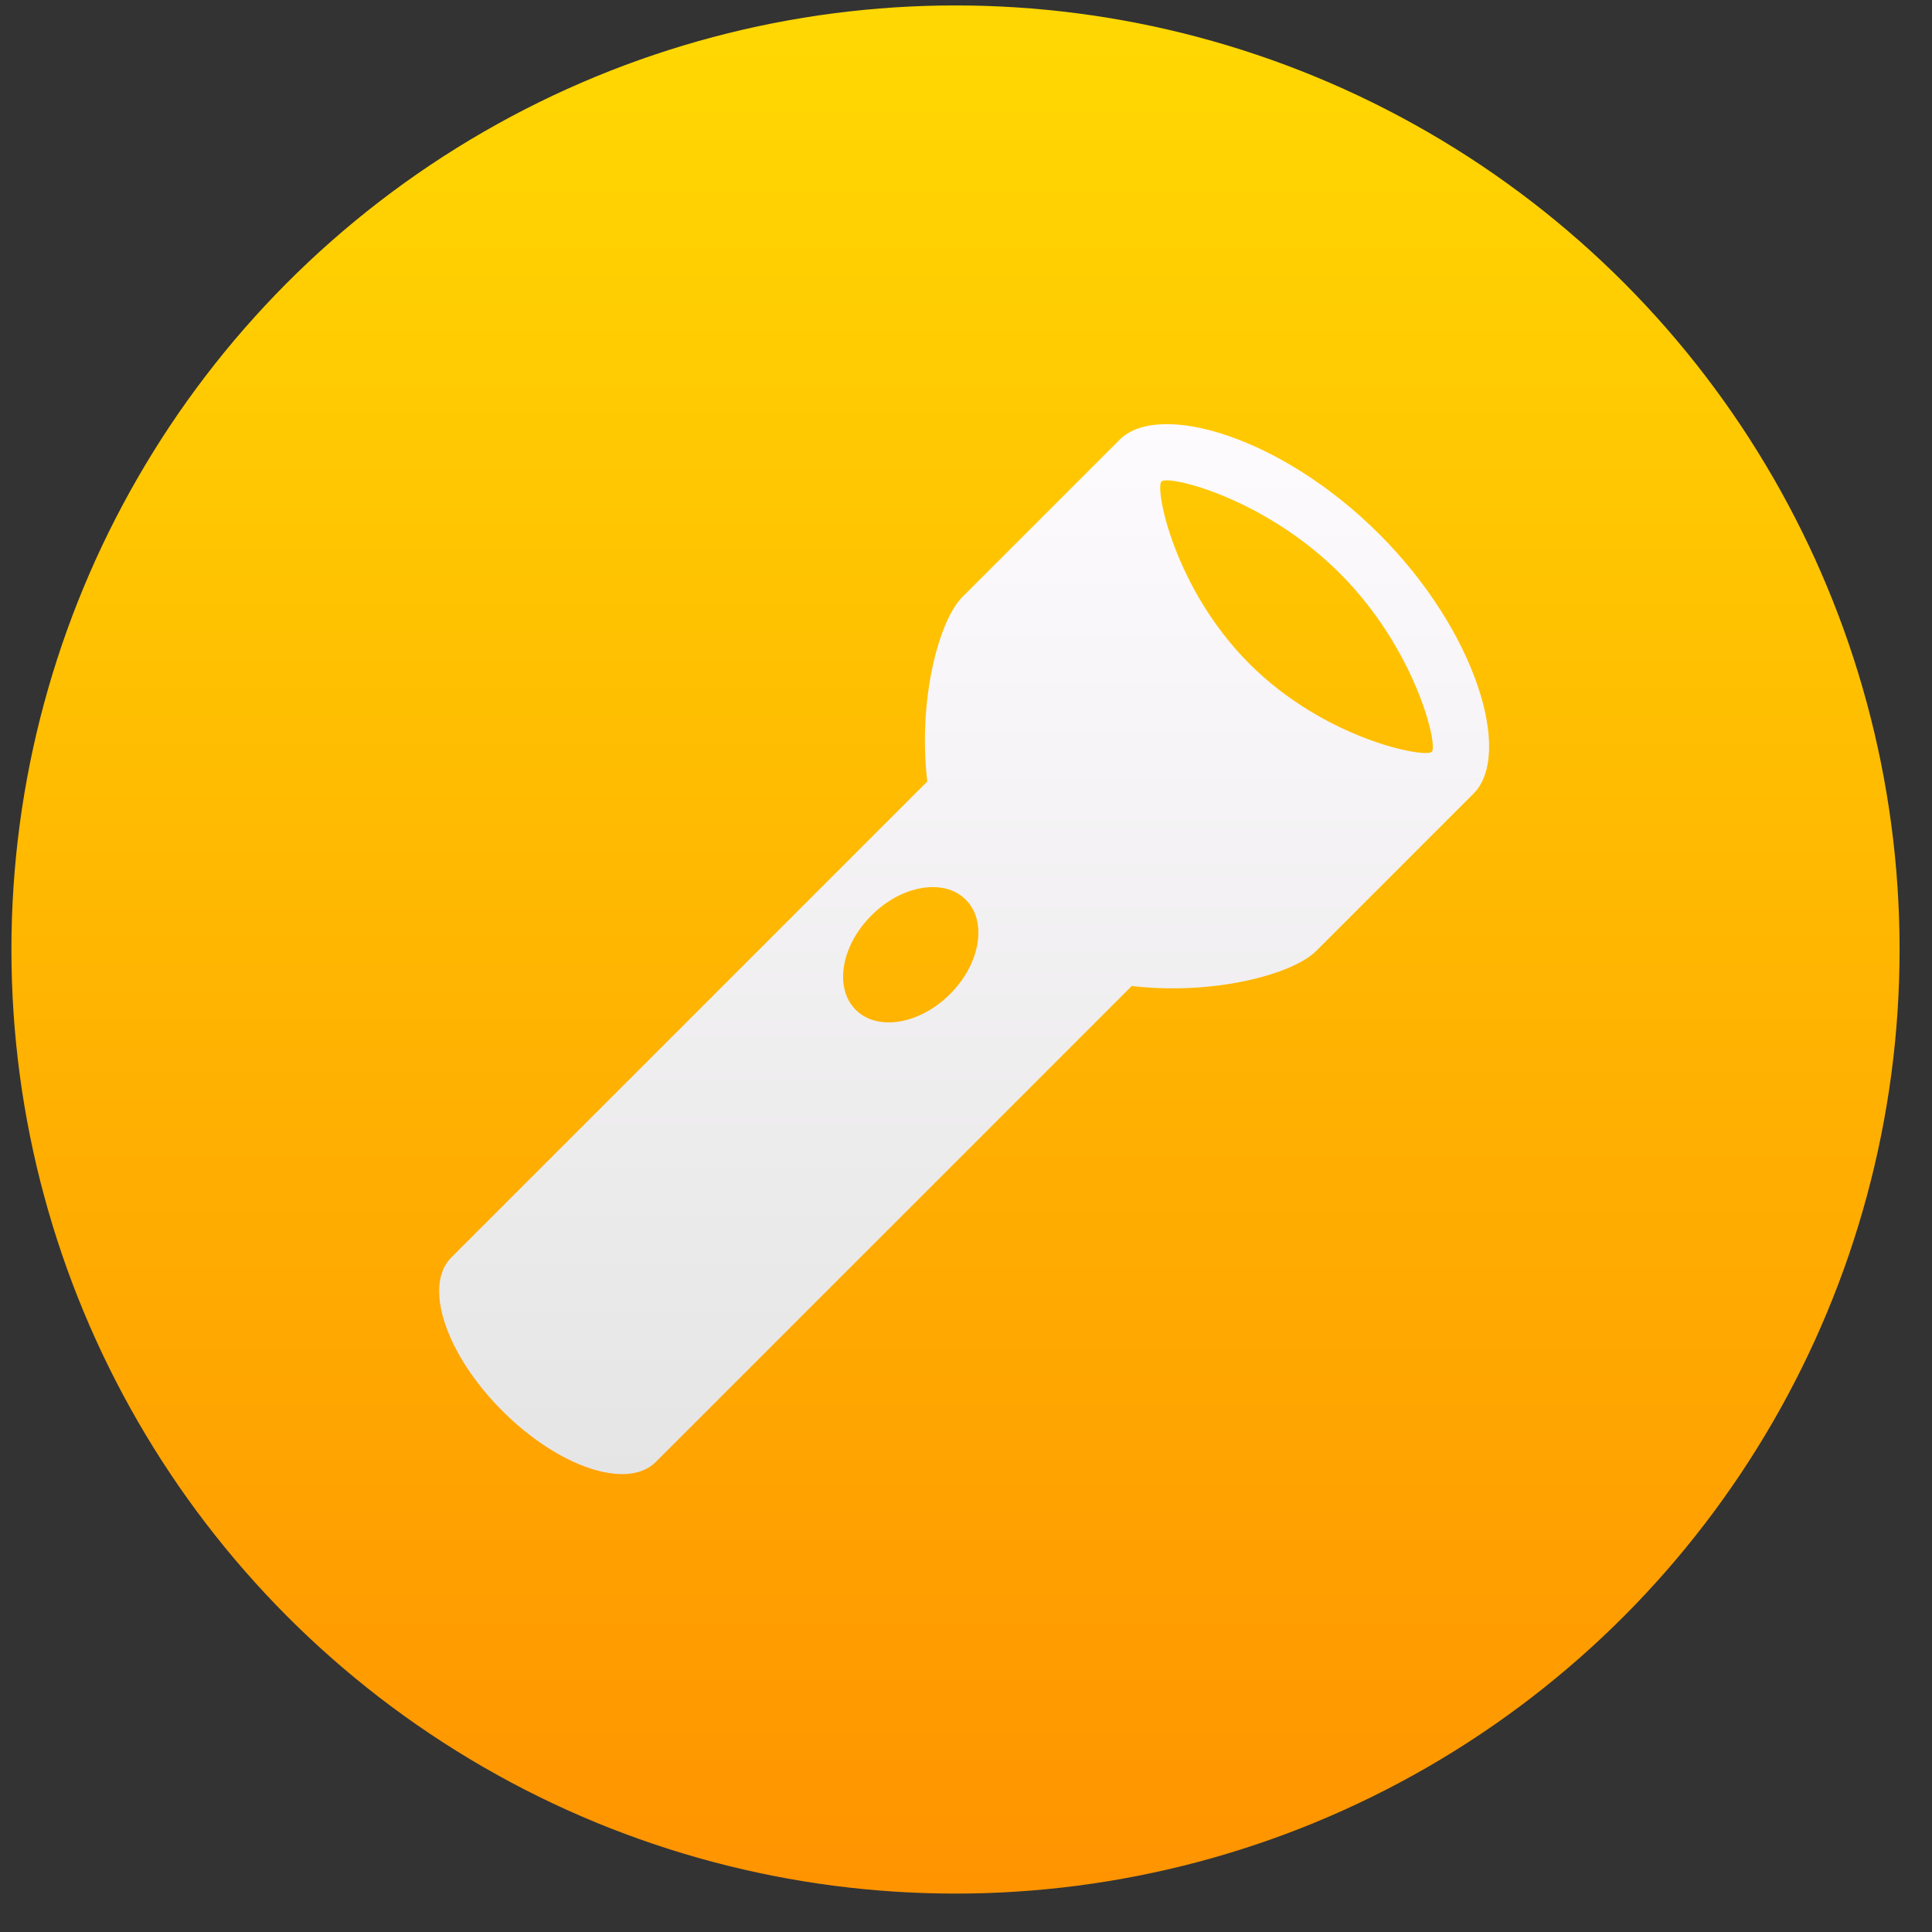 <?xml version="1.0" encoding="UTF-8" standalone="no"?>
<!-- Created with Inkscape (http://www.inkscape.org/) -->

<svg
   xmlns:dc="http://purl.org/dc/elements/1.1/"
   xmlns:cc="http://creativecommons.org/ns#"
   xmlns:rdf="http://www.w3.org/1999/02/22-rdf-syntax-ns#"
   xmlns:svg="http://www.w3.org/2000/svg"
   xmlns="http://www.w3.org/2000/svg"
   xmlns:xlink="http://www.w3.org/1999/xlink"
   xmlns:sodipodi="http://sodipodi.sourceforge.net/DTD/sodipodi-0.dtd"
   xmlns:inkscape="http://www.inkscape.org/namespaces/inkscape"
   width="32"
   height="32"
   id="svg5453"
   version="1.1"
   inkscape:version="0.91 r13725"
   sodipodi:docname="applications-accessories.svg"
   viewBox="0 0 32 32">
  <rect x="0" y="0" width="32" height="32" fill="#333333" stroke="none"/>
  <defs
     id="defs5455">
    <linearGradient
       id="linearGradient4422">
      <stop
         style="stop-color:#ff9300;stop-opacity:1"
         offset="0"
         id="stop4424" />
      <stop
         style="stop-color:#ffd702;stop-opacity:1"
         offset="1"
         id="stop4426" />
    </linearGradient>
    <linearGradient
       id="linearGradient4256">
      <stop
         id="stop4258"
         offset="0"
         style="stop-color:#8cbdf8;stop-opacity:1;" />
      <stop
         id="stop4260"
         offset="1"
         style="stop-color:#d5e8ff;stop-opacity:1;" />
    </linearGradient>
    <linearGradient
       id="linearGradient4232">
      <stop
         id="stop4234-0"
         offset="0"
         style="stop-color:#3889e9;stop-opacity:1" />
      <stop
         id="stop4236"
         offset="1"
         style="stop-color:#5ea5fb;stop-opacity:1" />
    </linearGradient>
    <linearGradient
       inkscape:collect="always"
       xlink:href="#linearGradient4232"
       id="linearGradient3426"
       x1="399.571"
       y1="545.798"
       x2="399.571"
       y2="517.798"
       gradientUnits="userSpaceOnUse" />
    <linearGradient
       inkscape:collect="always"
       xlink:href="#linearGradient4422"
       id="linearGradient4181"
       gradientUnits="userSpaceOnUse"
       x1="400.512"
       y1="546.074"
       x2="400.512"
       y2="518.335" />
    <linearGradient
       id="linearGradient5263">
      <stop
         offset="0"
         style="stop-color:#a0d5ff;stop-opacity:1"
         id="stop5265" />
      <stop
         offset="1"
         style="stop-color:#a0d5ff;stop-opacity:1"
         id="stop5267" />
    </linearGradient>
    <clipPath
       id="clipPath4458">
      <path
         d="m 69.626,12.145 -0.052,0 c -22.727,-0.292 -46.472,4.077 -46.709,4.122 -2.424,0.451 -4.946,2.974 -5.397,5.397 -0.044,0.237 -4.414,23.983 -4.122,46.71 -0.292,22.777 4.078,46.523 4.122,46.761 0.451,2.423 2.974,4.945 5.398,5.398 0.237,0.044 23.982,4.413 46.709,4.121 22.779,0.292 46.524,-4.077 46.761,-4.121 2.423,-0.452 4.946,-2.976 5.398,-5.399 0.044,-0.236 4.413,-23.981 4.121,-46.709 0.292,-22.777 -4.077,-46.523 -4.121,-46.761 -0.453,-2.423 -2.976,-4.946 -5.398,-5.397 -0.238,-0.045 -23.984,-4.414 -46.71,-4.122 z"
         id="use4460"
         inkscape:connector-curvature="0" />
    </clipPath>
    <linearGradient
       id="linearGradient4237">
      <stop
         offset="0"
         style="stop-color:#ff594d;stop-opacity:1"
         id="stop4239" />
      <stop
         offset="1"
         style="stop-color:#ff7f76;stop-opacity:1"
         id="stop4241" />
    </linearGradient>
    <linearGradient
       id="linearGradient4210">
      <stop
         id="stop4212"
         style="stop-color:#ff584c;stop-opacity:1"
         offset="0" />
      <stop
         id="stop4214"
         style="stop-color:#ff8077;stop-opacity:1"
         offset="1" />
    </linearGradient>
    <linearGradient
       id="linearGradient4179">
      <stop
         offset="0"
         style="stop-color:#ffee5e;stop-opacity:1"
         id="stop4181" />
      <stop
         offset="1"
         style="stop-color:#feff8b;stop-opacity:1"
         id="stop4183" />
    </linearGradient>
    <linearGradient
       id="linearGradient4210-3">
      <stop
         offset="0"
         style="stop-color:#ffce69;stop-opacity:1"
         id="stop4212-1" />
      <stop
         offset="1"
         style="stop-color:#ffce54;stop-opacity:1"
         id="stop4214-6" />
    </linearGradient>
    <linearGradient
       id="linearGradient4237-0">
      <stop
         id="stop4239-8"
         style="stop-color:#ffee5e;stop-opacity:1"
         offset="0" />
      <stop
         id="stop4241-9"
         style="stop-color:#feff9f;stop-opacity:1"
         offset="1" />
    </linearGradient>
    <linearGradient
       id="linearGradient4237-2">
      <stop
         id="stop4239-7"
         style="stop-color:#ffa0a6;stop-opacity:1"
         offset="0" />
      <stop
         id="stop4241-2"
         style="stop-color:#ffa0a5;stop-opacity:1"
         offset="1" />
    </linearGradient>
    <linearGradient
       id="linearGradient8311">
      <stop
         offset="0"
         style="stop-color:#ce89ff;stop-opacity:1"
         id="stop8313" />
      <stop
         offset="1"
         style="stop-color:#e898ff;stop-opacity:1"
         id="stop8315" />
    </linearGradient>
    <linearGradient
       id="linearGradient4237-8">
      <stop
         id="stop4239-2"
         style="stop-color:#cf8aff;stop-opacity:1"
         offset="0" />
      <stop
         id="stop4241-3"
         style="stop-color:#eaa0ff;stop-opacity:1"
         offset="1" />
    </linearGradient>
    <linearGradient
       id="linearGradient8311-3">
      <stop
         offset="0"
         style="stop-color:#ffcc6b;stop-opacity:1"
         id="stop8313-0" />
      <stop
         offset="1"
         style="stop-color:#ffcf98;stop-opacity:1"
         id="stop8315-1" />
    </linearGradient>
    <linearGradient
       id="linearGradient4237-3">
      <stop
         id="stop4239-0"
         style="stop-color:#ffcc6e;stop-opacity:1"
         offset="0" />
      <stop
         id="stop4241-7"
         style="stop-color:#ffe4a0;stop-opacity:1"
         offset="1" />
    </linearGradient>
    <linearGradient
       id="linearGradient8311-31">
      <stop
         offset="0"
         style="stop-color:#f089ff;stop-opacity:1"
         id="stop8313-2" />
      <stop
         offset="1"
         style="stop-color:#ffadea;stop-opacity:1"
         id="stop8315-6" />
    </linearGradient>
    <linearGradient
       id="linearGradient4237-6">
      <stop
         id="stop4239-22"
         style="stop-color:#f18bfe;stop-opacity:1"
         offset="0" />
      <stop
         id="stop4241-0"
         style="stop-color:#fcc3ff;stop-opacity:1"
         offset="1" />
    </linearGradient>
    <linearGradient
       id="linearGradient8467">
      <stop
         id="stop8469"
         style="stop-color:#b9b9b9;stop-opacity:1"
         offset="0" />
      <stop
         id="stop8471"
         style="stop-color:#d1d1d1;stop-opacity:1"
         offset="1" />
    </linearGradient>
    <linearGradient
       id="linearGradient8311-5">
      <stop
         offset="0"
         style="stop-color:#b9b9b9;stop-opacity:1"
         id="stop8313-7" />
      <stop
         offset="1"
         style="stop-color:#d2d2d2;stop-opacity:1"
         id="stop8315-3" />
    </linearGradient>
    <linearGradient
       id="linearGradient4237-4">
      <stop
         id="stop4239-9"
         style="stop-color:#bababa;stop-opacity:1"
         offset="0" />
      <stop
         id="stop4241-37"
         style="stop-color:#c8c8c8;stop-opacity:1"
         offset="1" />
    </linearGradient>
    <linearGradient
       id="linearGradient8467-7">
      <stop
         id="stop8469-4"
         style="stop-color:#3ec896;stop-opacity:1"
         offset="0" />
      <stop
         id="stop8471-7"
         style="stop-color:#66d9af;stop-opacity:1"
         offset="1" />
    </linearGradient>
    <linearGradient
       id="linearGradient8311-1">
      <stop
         offset="0"
         style="stop-color:#494949;stop-opacity:1"
         id="stop8313-9" />
      <stop
         offset="1"
         style="stop-color:#616774;stop-opacity:1"
         id="stop8315-5" />
    </linearGradient>
    <linearGradient
       id="linearGradient-1"
       y2="116.694"
       x2="209.957"
       y1="0"
       x1="209.957"
       gradientTransform="scale(1.129,0.886)"
       gradientUnits="userSpaceOnUse">
      <stop
         id="stop4884"
         offset="0%"
         stop-color="#A7A7A7" />
      <stop
         id="stop4886"
         offset="100%"
         stop-color="#8D8D8D" />
    </linearGradient>
    <linearGradient
       id="linearGradient-2"
       y2="105.4"
       x2="193"
       y1="411.584"
       x1="193"
       gradientTransform="scale(1.228,0.814)"
       gradientUnits="userSpaceOnUse">
      <stop
         id="stop4889"
         offset="0%"
         stop-color="#707070" />
      <stop
         id="stop4891"
         offset="100%"
         stop-color="#ABABAB" />
    </linearGradient>
    <linearGradient
       id="linearGradient-3"
       y2="457.423"
       x2="193"
       y1="70.609"
       x1="193"
       gradientTransform="scale(1.228,0.814)"
       gradientUnits="userSpaceOnUse">
      <stop
         id="stop4894"
         offset="0%"
         stop-opacity="0"
         stop-color="#000000" />
      <stop
         id="stop4896"
         offset="100%"
         stop-opacity="0.19"
         stop-color="#000000" />
    </linearGradient>
    <linearGradient
       id="linearGradient4232-7">
      <stop
         style="stop-color:#333333;stop-opacity:1"
         offset="0"
         id="stop4234" />
      <stop
         style="stop-color:#353535;stop-opacity:1"
         offset="1"
         id="stop4236-2" />
    </linearGradient>
    <linearGradient
       id="linearGradient4172">
      <stop
         id="stop4174"
         offset="0"
         style="stop-color:#3dc796;stop-opacity:1" />
      <stop
         id="stop4176"
         offset="1"
         style="stop-color:#57d68d;stop-opacity:1" />
    </linearGradient>
    <linearGradient
       id="linearGradient4233">
      <stop
         style="stop-color:#212121;stop-opacity:1"
         offset="0"
         id="stop4235" />
      <stop
         style="stop-color:#1d2022;stop-opacity:0"
         offset="1"
         id="stop4237" />
    </linearGradient>
    <linearGradient
       id="linearGradient8467-6">
      <stop
         id="stop8469-5"
         style="stop-color:#56d8d1;stop-opacity:1"
         offset="0" />
      <stop
         id="stop8471-8"
         style="stop-color:#9df7ee;stop-opacity:1"
         offset="1" />
    </linearGradient>
    <linearGradient
       id="linearGradient8311-10">
      <stop
         offset="0"
         style="stop-color:#55d8d1;stop-opacity:1"
         id="stop8313-3" />
      <stop
         offset="1"
         style="stop-color:#66efe7;stop-opacity:1"
         id="stop8315-8" />
    </linearGradient>
    <linearGradient
       id="linearGradient8467-8">
      <stop
         id="stop8469-9"
         style="stop-color:#dea679;stop-opacity:1"
         offset="0" />
      <stop
         id="stop8471-2"
         style="stop-color:#f7d19d;stop-opacity:1"
         offset="1" />
    </linearGradient>
    <linearGradient
       id="linearGradient8311-0">
      <stop
         offset="0"
         style="stop-color:#dda579;stop-opacity:1"
         id="stop8313-90" />
      <stop
         offset="1"
         style="stop-color:#f3bc87;stop-opacity:1"
         id="stop8315-88" />
    </linearGradient>
    <linearGradient
       id="linearGradient8467-2">
      <stop
         id="stop8469-6"
         style="stop-color:#5fa4d5;stop-opacity:1"
         offset="0" />
      <stop
         id="stop8471-5"
         style="stop-color:#9dc9f7;stop-opacity:1"
         offset="1" />
    </linearGradient>
    <linearGradient
       id="linearGradient8311-06">
      <stop
         offset="0"
         style="stop-color:#5fa3d4;stop-opacity:1"
         id="stop8313-6" />
      <stop
         offset="1"
         style="stop-color:#6bb9ff;stop-opacity:1"
         id="stop8315-2" />
    </linearGradient>
    <linearGradient
       inkscape:collect="always"
       id="linearGradient4271">
      <stop
         style="stop-color:#e3e3e3;stop-opacity:1"
         offset="0"
         id="stop4273" />
      <stop
         style="stop-color:#fffcff;stop-opacity:1"
         offset="1"
         id="stop4275" />
    </linearGradient>
    <linearGradient
       id="linearGradient4422-9">
      <stop
         id="stop4424-5"
         offset="0"
         style="stop-color:#2971c3;stop-opacity:1" />
      <stop
         id="stop4426-7"
         offset="1"
         style="stop-color:#83bbff;stop-opacity:1" />
    </linearGradient>
    <linearGradient
       gradientUnits="userSpaceOnUse"
       y2="517.798"
       x2="399.571"
       y1="545.798"
       x1="399.571"
       id="linearGradient4513"
       xlink:href="#linearGradient4232"
       inkscape:collect="always" />
    <clipPath
       id="clipPath4458-6">
      <path
         inkscape:connector-curvature="0"
         id="use4460-0"
         d="m 69.626,12.145 -0.052,0 c -22.727,-0.292 -46.472,4.077 -46.709,4.122 -2.424,0.451 -4.946,2.974 -5.397,5.397 -0.044,0.237 -4.414,23.983 -4.122,46.71 -0.292,22.777 4.078,46.523 4.122,46.761 0.451,2.423 2.974,4.945 5.398,5.398 0.237,0.044 23.982,4.413 46.709,4.121 22.779,0.292 46.524,-4.077 46.761,-4.121 2.423,-0.452 4.946,-2.976 5.398,-5.399 0.044,-0.236 4.413,-23.981 4.121,-46.709 0.292,-22.777 -4.077,-46.523 -4.121,-46.761 -0.453,-2.423 -2.976,-4.946 -5.398,-5.397 -0.238,-0.045 -23.984,-4.414 -46.71,-4.122 z" />
    </clipPath>
    <linearGradient
       inkscape:collect="always"
       xlink:href="#linearGradient4271"
       id="linearGradient4538"
       x1="43.522"
       y1="98.866"
       x2="43.522"
       y2="-4.869"
       gradientUnits="userSpaceOnUse" />
    <linearGradient
       inkscape:collect="always"
       xlink:href="#linearGradient4271"
       id="linearGradient4283"
       gradientUnits="userSpaceOnUse"
       x1="43.522"
       y1="98.866"
       x2="43.522"
       y2="-4.869" />
    <linearGradient
       inkscape:collect="always"
       xlink:href="#linearGradient4271"
       id="linearGradient4285"
       gradientUnits="userSpaceOnUse"
       x1="43.522"
       y1="98.866"
       x2="43.522"
       y2="-4.869" />
    <linearGradient
       inkscape:collect="always"
       xlink:href="#linearGradient4271"
       id="linearGradient4287"
       gradientUnits="userSpaceOnUse"
       x1="43.522"
       y1="98.866"
       x2="43.522"
       y2="-4.869" />
    <linearGradient
       inkscape:collect="always"
       xlink:href="#linearGradient4271"
       id="linearGradient4289"
       gradientUnits="userSpaceOnUse"
       x1="43.522"
       y1="98.866"
       x2="43.522"
       y2="-4.869" />
    <linearGradient
       inkscape:collect="always"
       xlink:href="#linearGradient4271"
       id="linearGradient4291"
       gradientUnits="userSpaceOnUse"
       x1="43.522"
       y1="98.866"
       x2="43.522"
       y2="-4.869" />
    <linearGradient
       inkscape:collect="always"
       xlink:href="#linearGradient4271"
       id="linearGradient4293"
       gradientUnits="userSpaceOnUse"
       x1="43.522"
       y1="98.866"
       x2="43.522"
       y2="-4.869" />
    <linearGradient
       inkscape:collect="always"
       xlink:href="#linearGradient4271"
       id="linearGradient4295"
       gradientUnits="userSpaceOnUse"
       x1="43.522"
       y1="98.866"
       x2="43.522"
       y2="-4.869" />
    <linearGradient
       inkscape:collect="always"
       xlink:href="#linearGradient4271"
       id="linearGradient4297"
       gradientUnits="userSpaceOnUse"
       x1="43.522"
       y1="98.866"
       x2="43.522"
       y2="-4.869" />
    <linearGradient
       inkscape:collect="always"
       xlink:href="#linearGradient4271"
       id="linearGradient4299"
       gradientUnits="userSpaceOnUse"
       x1="43.522"
       y1="98.866"
       x2="43.522"
       y2="-4.869" />
    <linearGradient
       inkscape:collect="always"
       xlink:href="#linearGradient4271"
       id="linearGradient4301"
       gradientUnits="userSpaceOnUse"
       x1="43.522"
       y1="98.866"
       x2="43.522"
       y2="-4.869" />
    <linearGradient
       inkscape:collect="always"
       xlink:href="#linearGradient4271"
       id="linearGradient4303"
       gradientUnits="userSpaceOnUse"
       x1="43.522"
       y1="98.866"
       x2="43.522"
       y2="-4.869" />
    <linearGradient
       inkscape:collect="always"
       xlink:href="#linearGradient4271"
       id="linearGradient4305"
       gradientUnits="userSpaceOnUse"
       x1="43.522"
       y1="98.866"
       x2="43.522"
       y2="-4.869" />
    <linearGradient
       inkscape:collect="always"
       xlink:href="#linearGradient4271"
       id="linearGradient4307"
       gradientUnits="userSpaceOnUse"
       x1="43.522"
       y1="98.866"
       x2="43.522"
       y2="-4.869" />
    <linearGradient
       inkscape:collect="always"
       xlink:href="#linearGradient4271"
       id="linearGradient4309"
       gradientUnits="userSpaceOnUse"
       x1="43.522"
       y1="98.866"
       x2="43.522"
       y2="-4.869" />
    <linearGradient
       inkscape:collect="always"
       xlink:href="#linearGradient4271"
       id="linearGradient4311"
       gradientUnits="userSpaceOnUse"
       x1="43.522"
       y1="98.866"
       x2="43.522"
       y2="-4.869" />
    <linearGradient
       inkscape:collect="always"
       xlink:href="#linearGradient4271"
       id="linearGradient4313"
       gradientUnits="userSpaceOnUse"
       x1="43.522"
       y1="98.866"
       x2="43.522"
       y2="-4.869" />
    <linearGradient
       inkscape:collect="always"
       xlink:href="#linearGradient4271"
       id="linearGradient4315"
       gradientUnits="userSpaceOnUse"
       x1="43.522"
       y1="98.866"
       x2="43.522"
       y2="-4.869" />
    <linearGradient
       inkscape:collect="always"
       xlink:href="#linearGradient4271"
       id="linearGradient4317"
       gradientUnits="userSpaceOnUse"
       x1="43.522"
       y1="98.866"
       x2="43.522"
       y2="-4.869" />
  </defs>
  <sodipodi:namedview
     id="base"
     pagecolor="#b9b9b9"
     bordercolor="#666666"
     borderopacity="1.0"
     inkscape:pageopacity="0"
     inkscape:pageshadow="2"
     inkscape:zoom="7.7907832"
     inkscape:cx="12.40815"
     inkscape:cy="20.345402"
     inkscape:document-units="px"
     inkscape:current-layer="g4277"
     showgrid="true"
     fit-margin-top="0"
     fit-margin-left="0"
     fit-margin-right="0"
     fit-margin-bottom="0"
     inkscape:window-width="1366"
     inkscape:window-height="646"
     inkscape:window-x="0"
     inkscape:window-y="33"
     inkscape:window-maximized="1"
     inkscape:showpageshadow="false"
     borderlayer="true"
     showguides="true"
     inkscape:snap-bbox="true"
     inkscape:bbox-nodes="true"
     inkscape:snap-global="true"
     inkscape:object-nodes="true">
    <inkscape:grid
       type="xygrid"
       id="grid4063" />
    <sodipodi:guide
       position="4.2167969e-05,32"
       orientation="32,0"
       id="guide4625" />
    <sodipodi:guide
       position="4.2167969e-05,2.6367188e-05"
       orientation="0,32"
       id="guide4627" />
    <sodipodi:guide
       position="16,34"
       orientation="-32,0"
       id="guide4629" />
    <sodipodi:guide
       position="32,32"
       orientation="0,-32"
       id="guide4631" />
    <sodipodi:guide
       position="2,26"
       orientation="28,0"
       id="guide4633" />
    <sodipodi:guide
       position="80,-10"
       orientation="0,28"
       id="guide4635" />
    <sodipodi:guide
       position="30,17"
       orientation="-28,0"
       id="guide4637" />
    <sodipodi:guide
       position="30,30"
       orientation="0,-28"
       id="guide4639" />
    <sodipodi:guide
       position="9,27"
       orientation="14,0"
       id="guide4429" />
    <sodipodi:guide
       position="9,10"
       orientation="0,14"
       id="guide4431" />
    <sodipodi:guide
       position="23,10"
       orientation="-14,0"
       id="guide4433" />
    <sodipodi:guide
       position="43,24"
       orientation="0,-14"
       id="guide4435" />
  </sodipodi:namedview>
  <g
     inkscape:label="Capa 1"
     inkscape:groupmode="layer"
     id="layer1"
     transform="translate(-384.571,-515.798)">
    <ellipse
       r="14"
       cy="531.798"
       cx="400.571"
       id="ellipse4233"
       style="opacity:1;fill:url(#linearGradient3426);fill-opacity:1;stroke:none;stroke-width:4;stroke-miterlimit:4;stroke-dasharray:none;stroke-dashoffset:0;stroke-opacity:1" />
    <g
       id="g4265"
       transform="matrix(1.075,0,0,1.075,-30.117,-39.986)">
      <g
         id="g4277"
         transform="matrix(1.039,0,0,1.039,-15.715,-20.9)">
        <circle
           style="opacity:1;fill:url(#linearGradient4181);fill-opacity:1;stroke:none;stroke-width:1.2;stroke-miterlimit:4;stroke-dasharray:none;stroke-dashoffset:0;stroke-opacity:1"
           id="path3377"
           cx="400.571"
           cy="531.798"
           r="14" />
        <circle
           r="14"
           cy="531.798"
           cx="400.571"
           id="circle4174"
           style="opacity:1;fill:#5ea5fb;fill-opacity:0;stroke:none;stroke-width:4;stroke-miterlimit:4;stroke-dasharray:none;stroke-dashoffset:0;stroke-opacity:1" />
        <g
           id="g4346"
           transform="matrix(0.173,0,0,0.173,392.914,524.007)"
           style="fill:url(#linearGradient4538);fill-opacity:1">
          <g
             id="g4304"
             style="fill:url(#linearGradient4287);fill-opacity:1">
            <g
               id="g4306"
               style="fill:url(#linearGradient4285);fill-opacity:1">
              <path
                 id="path4308"
                 d="M 80.578,9.423 C 72.201,1.047 61.683,-2.017 58.334,1.333 L 44.852,14.815 c -2.045,2.045 -3.828,8.89 -3.01,15.818 L 1.037,71.439 c -2.42,2.42 -0.459,8.305 4.381,13.144 4.84,4.841 10.725,6.801 13.145,4.383 L 59.368,48.161 c 6.93,0.818 13.773,-0.967 15.818,-3.011 L 88.668,31.668 C 92.018,28.317 88.955,17.8 80.578,9.423 Z M 35.705,50.202 c -1.863,-1.863 -1.256,-5.484 1.348,-8.09 2.605,-2.604 6.229,-3.211 8.09,-1.348 1.859,1.86 1.256,5.484 -1.348,8.089 -2.606,2.605 -6.231,3.209 -8.09,1.349 z M 69.457,20.545 c -6.49,-6.489 -8.119,-15.051 -7.543,-15.63 0.578,-0.578 8.803,1.389 15.295,7.878 6.488,6.491 8.436,14.734 7.877,15.294 -0.559,0.559 -9.141,-1.051 -15.629,-7.542 z"
                 style="fill:url(#linearGradient4283);fill-opacity:1"
                 inkscape:connector-curvature="0" />
            </g>
          </g>
          <g
             id="g4310"
             style="fill:url(#linearGradient4289);fill-opacity:1" />
          <g
             id="g4312"
             style="fill:url(#linearGradient4291);fill-opacity:1" />
          <g
             id="g4314"
             style="fill:url(#linearGradient4293);fill-opacity:1" />
          <g
             id="g4316"
             style="fill:url(#linearGradient4295);fill-opacity:1" />
          <g
             id="g4318"
             style="fill:url(#linearGradient4297);fill-opacity:1" />
          <g
             id="g4320"
             style="fill:url(#linearGradient4299);fill-opacity:1" />
          <g
             id="g4322"
             style="fill:url(#linearGradient4301);fill-opacity:1" />
          <g
             id="g4324"
             style="fill:url(#linearGradient4303);fill-opacity:1" />
          <g
             id="g4326"
             style="fill:url(#linearGradient4305);fill-opacity:1" />
          <g
             id="g4328"
             style="fill:url(#linearGradient4307);fill-opacity:1" />
          <g
             id="g4330"
             style="fill:url(#linearGradient4309);fill-opacity:1" />
          <g
             id="g4332"
             style="fill:url(#linearGradient4311);fill-opacity:1" />
          <g
             id="g4334"
             style="fill:url(#linearGradient4313);fill-opacity:1" />
          <g
             id="g4336"
             style="fill:url(#linearGradient4315);fill-opacity:1" />
          <g
             id="g4338"
             style="fill:url(#linearGradient4317);fill-opacity:1" />
        </g>
      </g>
    </g>
  </g>
</svg>

